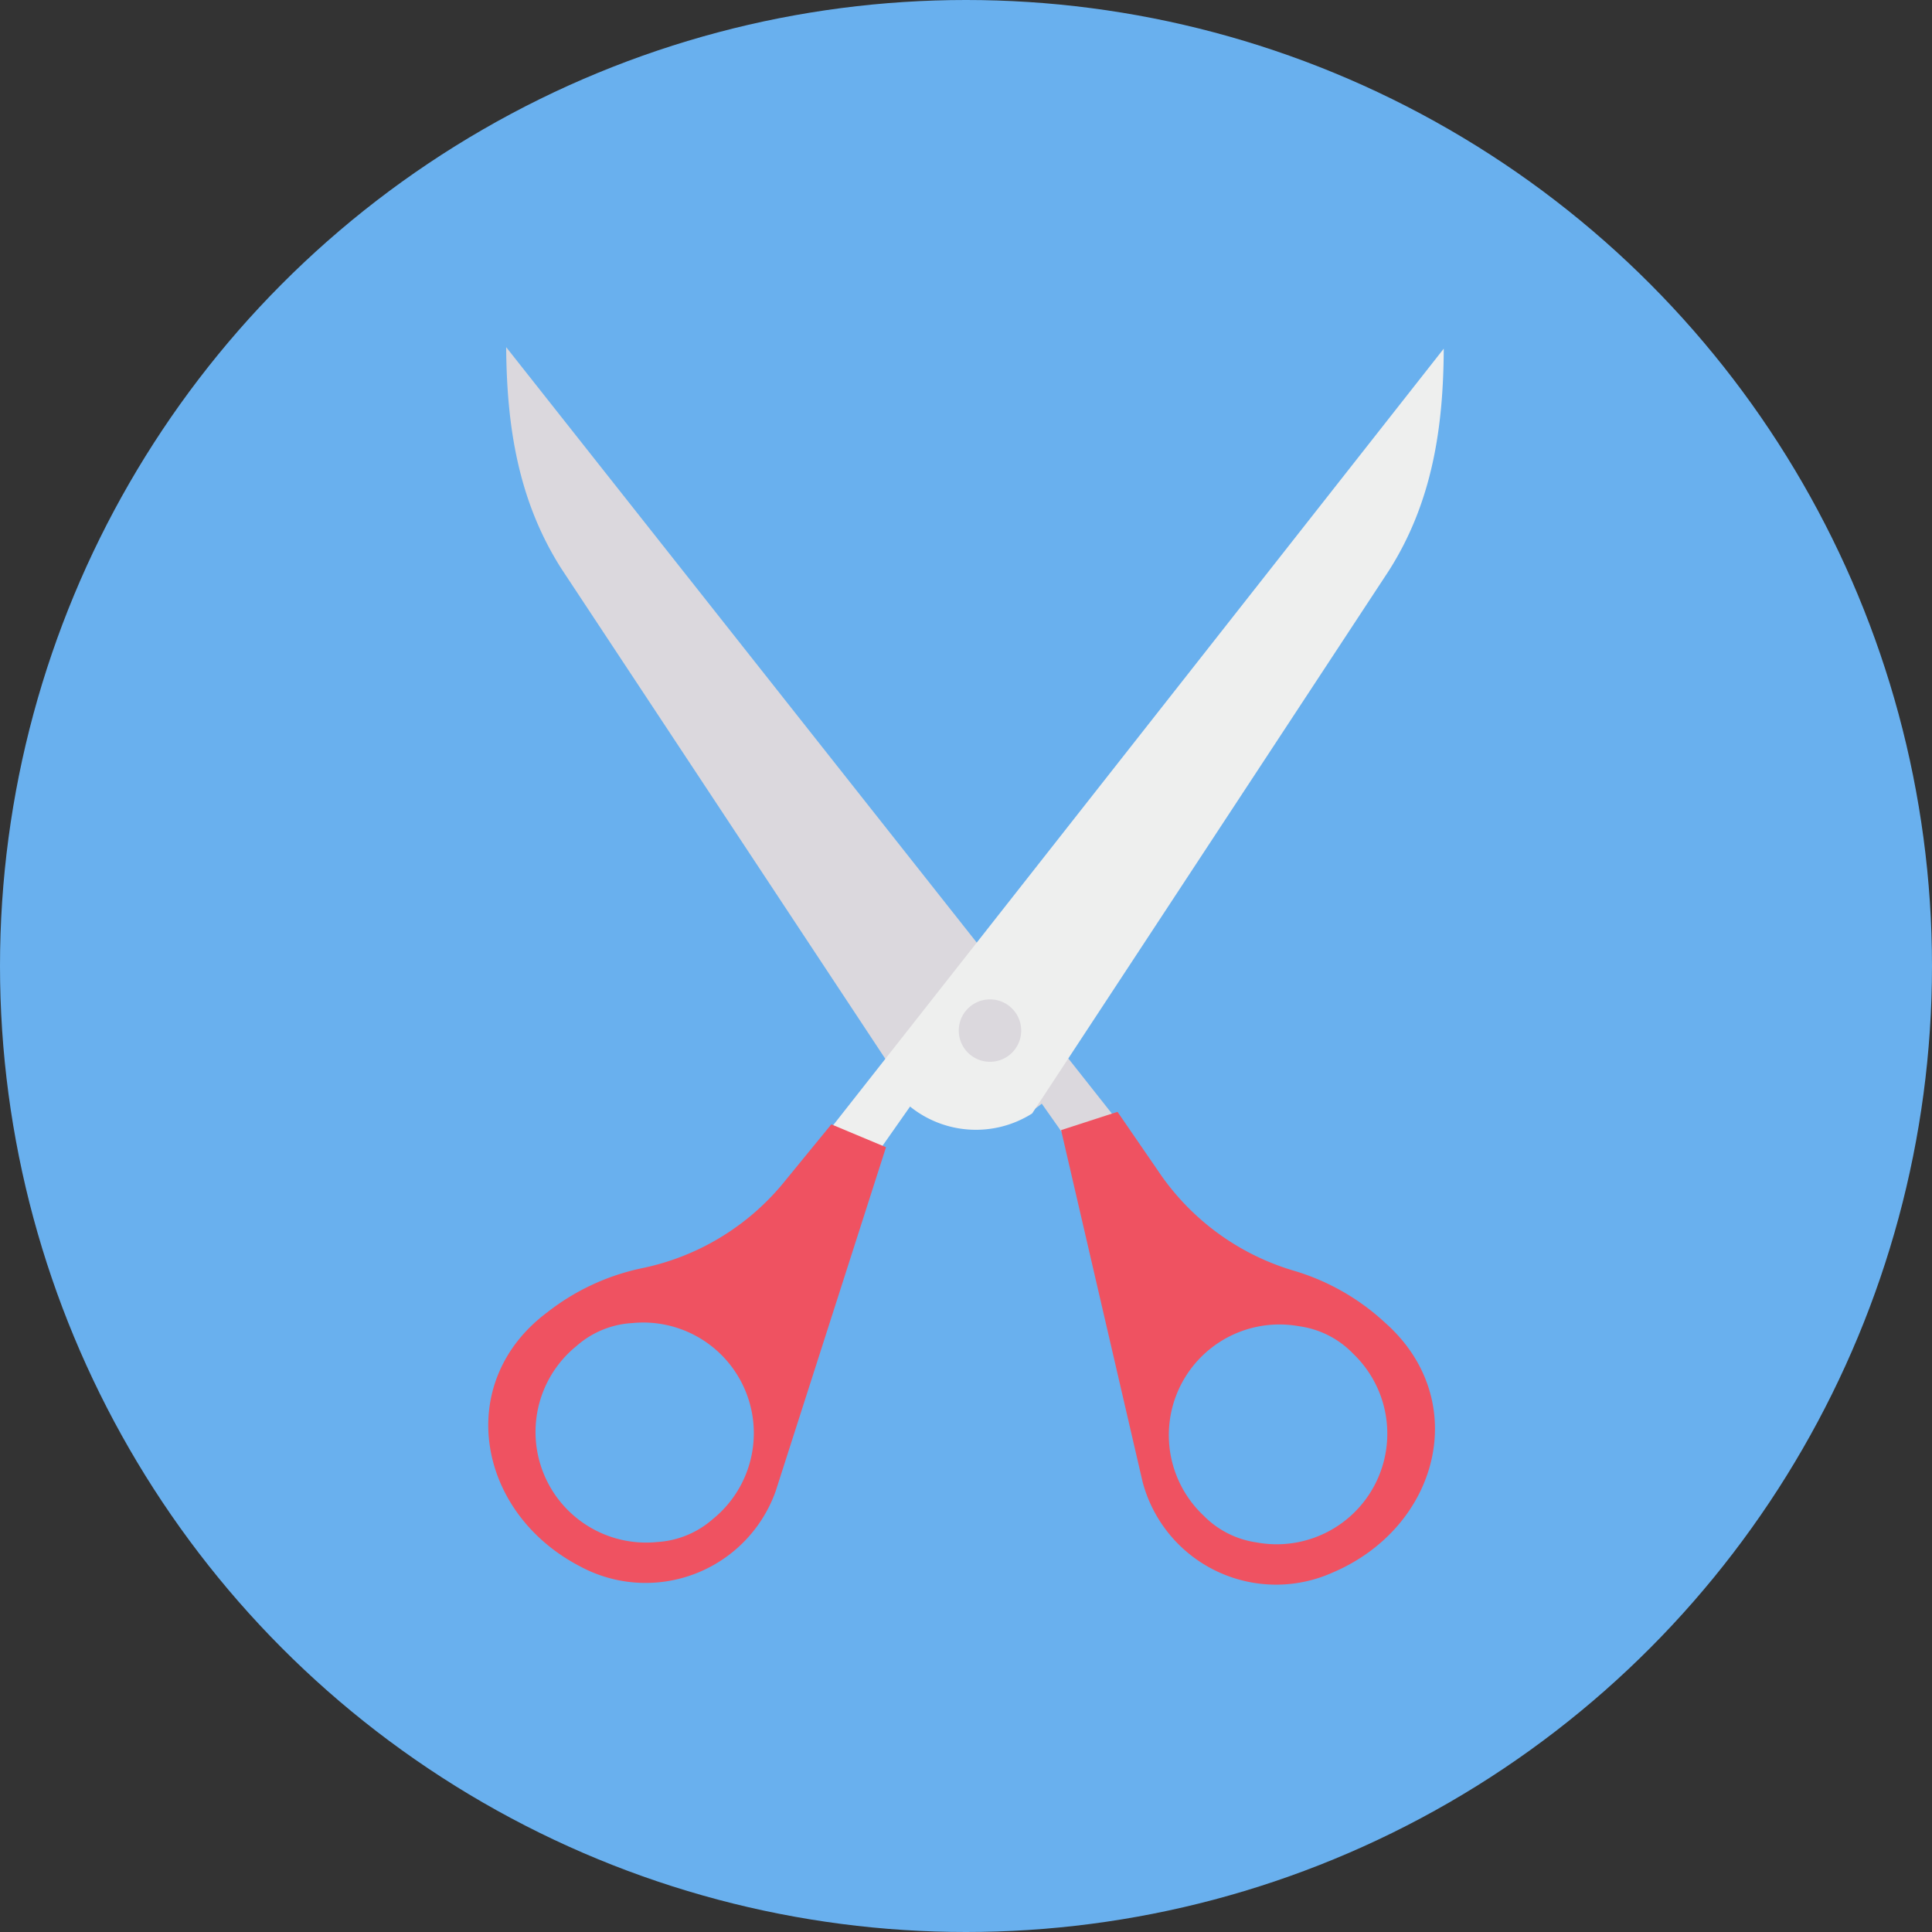<svg height="512" viewBox="0 0 128 128" width="512" xmlns="http://www.w3.org/2000/svg"><rect x="0" y="0" width="128" height="128" fill="#333333" stroke="none"/><g id="Circle_Grid" data-name="Circle Grid"><circle cx="64" cy="64" fill="#69b0ee" r="64"/></g><g id="icon"><path d="m69.021 73.121 2.677 3.8 2.733-2.174-40.896-51.747c.037 5.144.759 10.148 3.678 14.707l23.721 35.893a6.956 6.956 0 0 0 8.087-.479z" fill="#dbd8dd"/><path d="m75.7 98.178a9.149 9.149 0 0 0 12.562 6.02c7.091-3 9.281-11.456 3.5-16.568a15.251 15.251 0 0 0 -5.947-3.414 16.414 16.414 0 0 1 -9.078-6.628l-2.7-3.927-3.737 1.212zm4.025 2.22a7.329 7.329 0 0 1 6.364-12.528 6.1 6.1 0 0 1 3.562 1.818 7.329 7.329 0 0 1 -6.41 12.5 6.129 6.129 0 0 1 -3.513-1.788z" fill="#ef5261"/><path d="m60.294 73.312-2.667 3.8-2.739-2.168 40.764-51.844c-.023 5.144-.733 10.15-3.641 14.716l-23.629 35.955a6.956 6.956 0 0 1 -8.088-.459z" fill="#eeefee"/><path d="m51.393 98.786a9.148 9.148 0 0 1 -13.016 4.962c-6.818-3.579-8.3-12.184-2.124-16.8a15.235 15.235 0 0 1 6.209-2.912 16.413 16.413 0 0 0 9.595-5.855l3.02-3.69 3.623 1.516zm-4.194 1.88a7.328 7.328 0 0 0 -5.3-13.01 6.094 6.094 0 0 0 -3.7 1.517 7.329 7.329 0 0 0 5.355 12.989 6.131 6.131 0 0 0 3.646-1.496z" fill="#ef5261"/><path d="m65.847 66.227a2.068 2.068 0 1 0 1.794 2.309 2.068 2.068 0 0 0 -1.794-2.309z" fill="#dbd8dd"/></g></svg>
